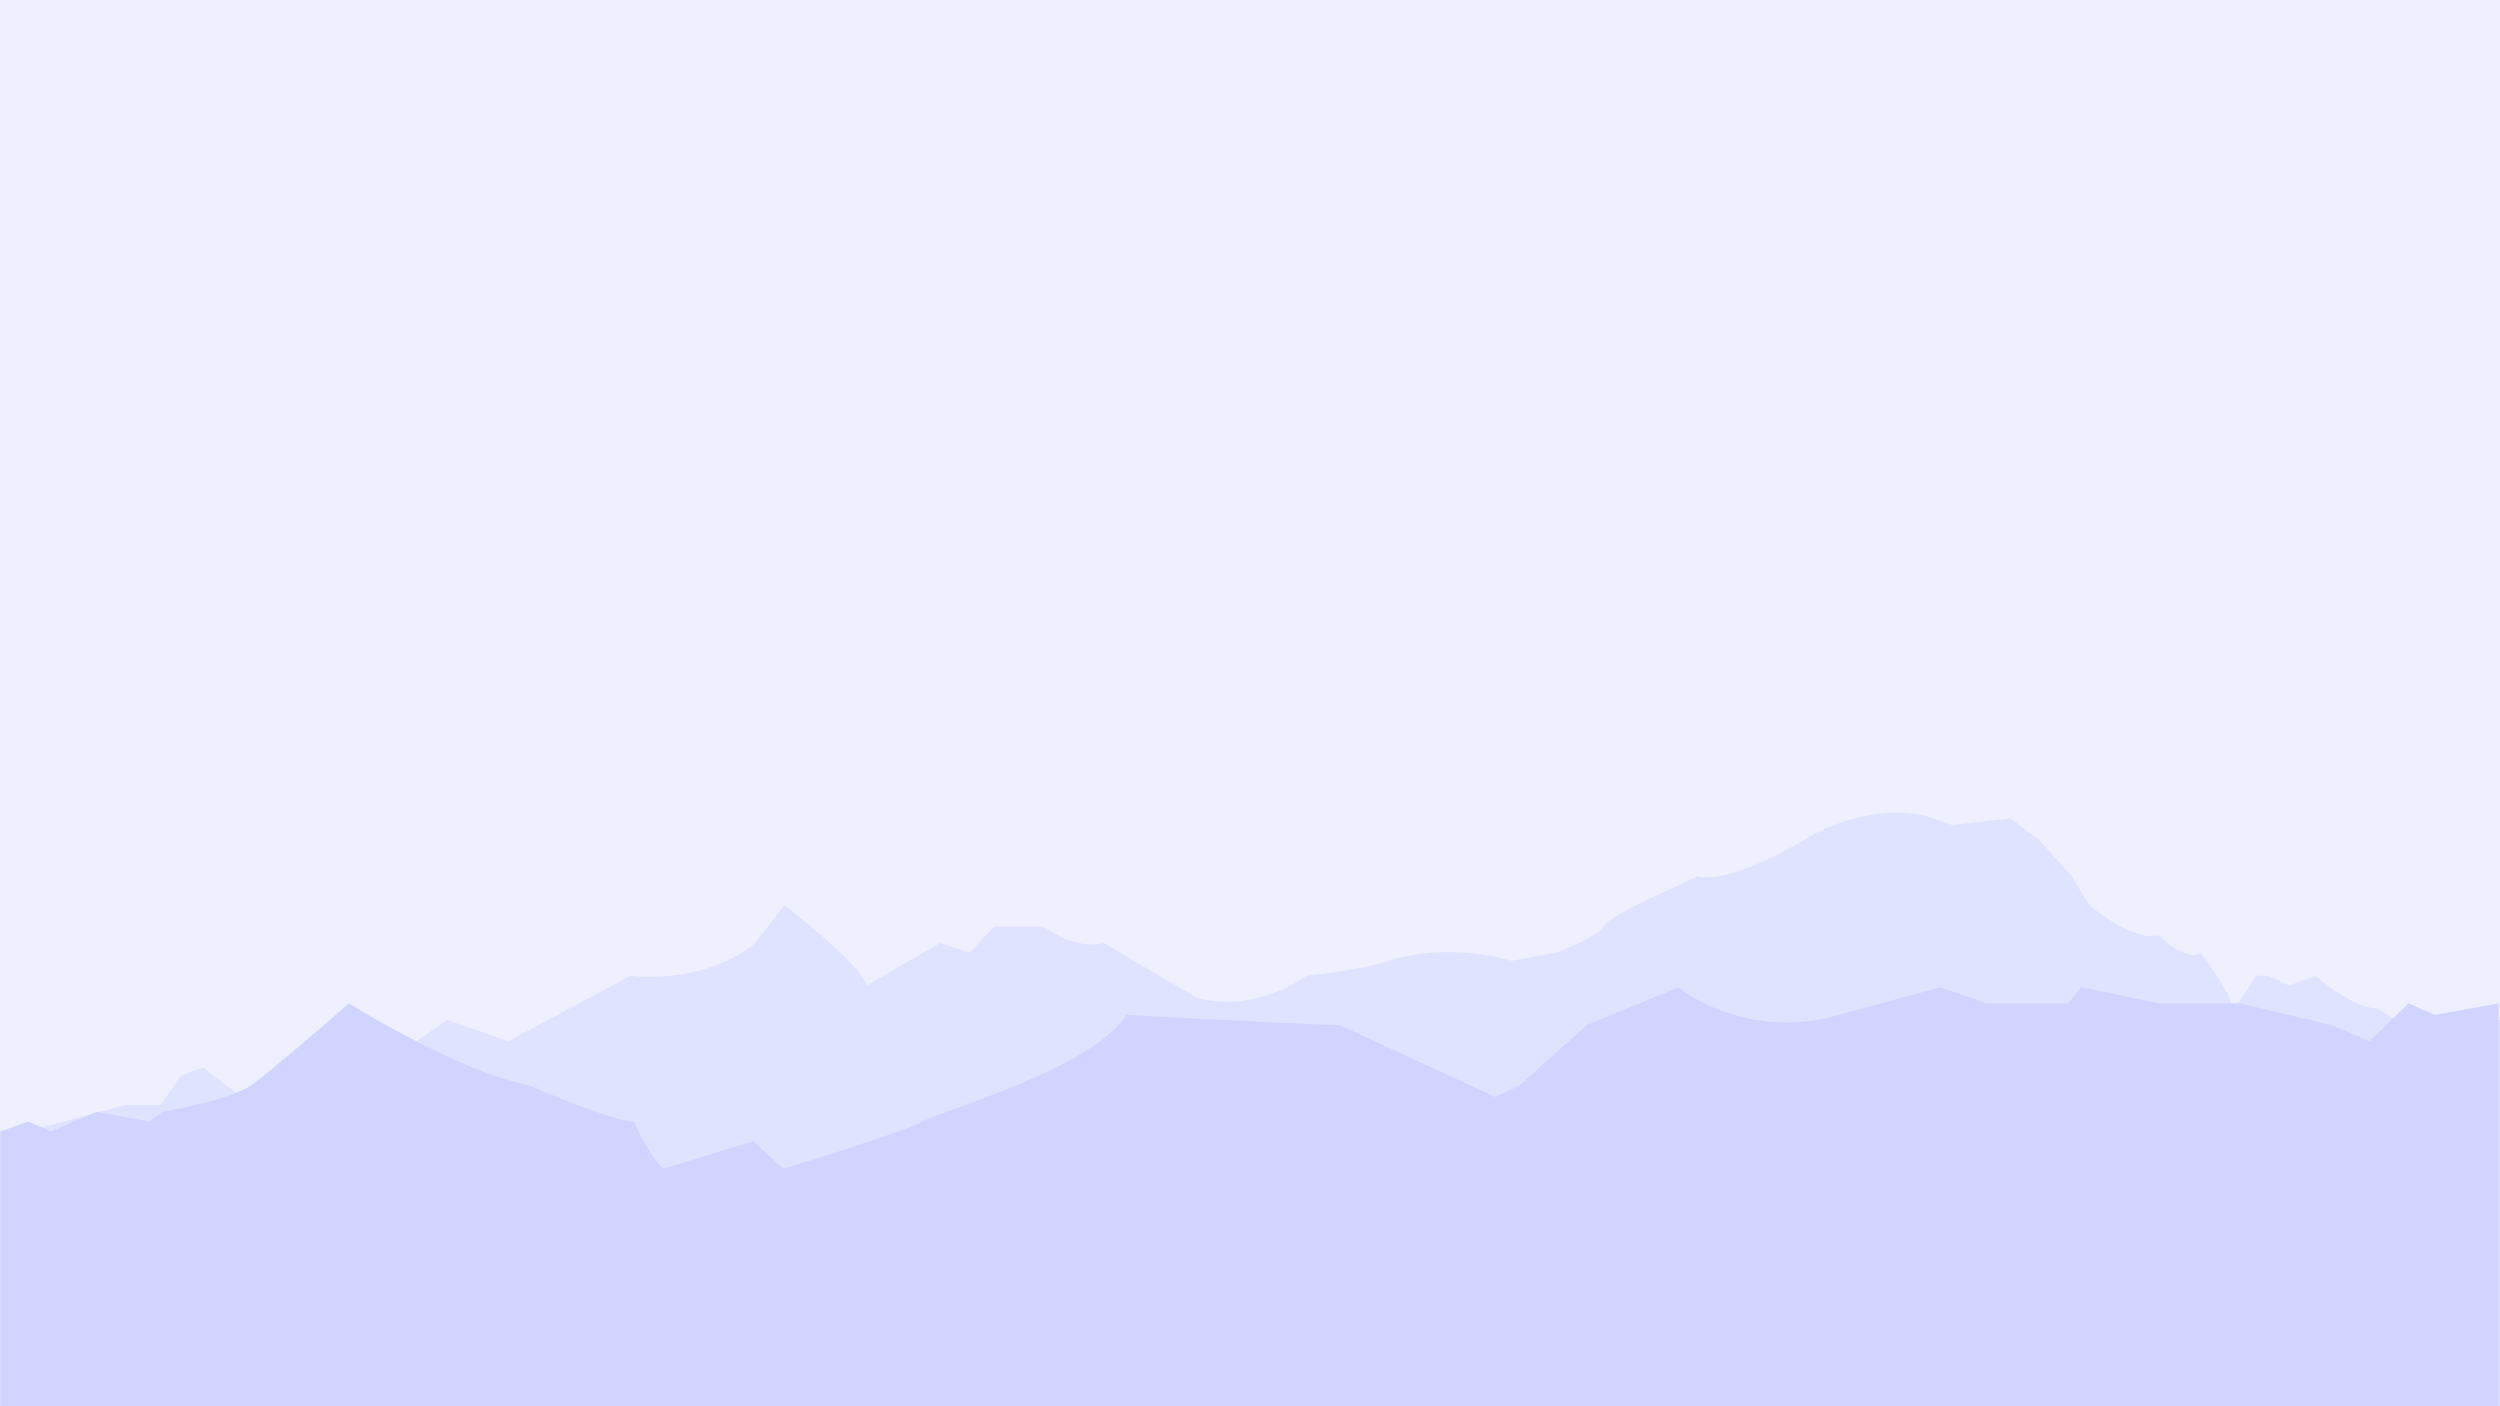 <svg xmlns="http://www.w3.org/2000/svg" fill="none" viewBox="0 0 2940 1654">
  <rect x="0" y="0" width="2940" height="1654" fill="#333333" stroke="none"/>
  <g clip-path="url(#a)">
    <path fill="#eef0ff" d="M0 0h2940v1654H0z"/>
    <path fill="#dfe3ff" d="m54.5 1324.5 92.5-25h42l23.5-34.5 26.5-9.5 45.5 35L412 1189l77.5 35.5 36.5-25 71.5 25 144-77c29 3.83 98.9 1.5 146.5-38.5l34.5-44.5c30.333 23.17 92.1 74.5 96.5 94.5l86.5-50 35 11.5 28.5-31h58c12.67 9.67 44.6 27.1 71 19.5l108 63.5c20 7.67 74.2 13.4 131-25 23.67-2.67 76-9.9 96-17.5 25-9.5 85-17.5 144.5 0l52-9.5c16.17-6 50-20.6 56-31 6-10.4 55.17-33.67 79-44l32.5-15.5c8.83 5 46.2 3.5 125-42.5 26.17-16.667 93.2-45 152-25 9.22 3.135 16.15 5.656 21.19 7.659l69.31-7.659 33 25 38.5 42.5 21 34.5c18 15 59.4 43 81 35 10.83 10.83 36 30.2 50 21 13.33 17.33 39.3 54.7 36.5 65.5-2.8 10.8 18.17-21.17 29-38.5h13.5l25 11.5 31-11.5c14.67 12.83 49.8 38.5 73 38.5l21 13.5h123.5v460H-3.5V1334l58-9.5Z"/>
    <path fill="#d1d4ff" d="M33 1319 .5 1330.5v331h2938V1180l-75 13.5-31-13.5-46 44.5-44.5-19-108-25.5h-94l-92.5-19-15.5 19h-96l-54-19-119.5 32.5c-88 26-162.33-10.83-188.5-32.5l-108 44.5-79 71-28.5 13.5-183-84.5c-22.8 0-176.5-8-250.5-12-40.5 63.5-221.5 114-240.5 125.5-15.2 9.2-115.333 40.83-163.5 55.5l-35-32.5-106 32.5c-14-12.4-28.833-42.17-34.5-55.5-20 0-90.333-28.33-123-42.5-66-12.4-168.833-69.5-212-96.5-30.167 26.33-95.5 82.5-115.5 96.5s-77.667 26.5-104 31l-15.5 11.5-61.5-11.5-54 23-27-11.5Z"/>
  </g>
  <defs>
    <clipPath id="a">
      <path fill="#fff" d="M0 0h2940v1654H0z"/>
    </clipPath>
  </defs>
</svg>
